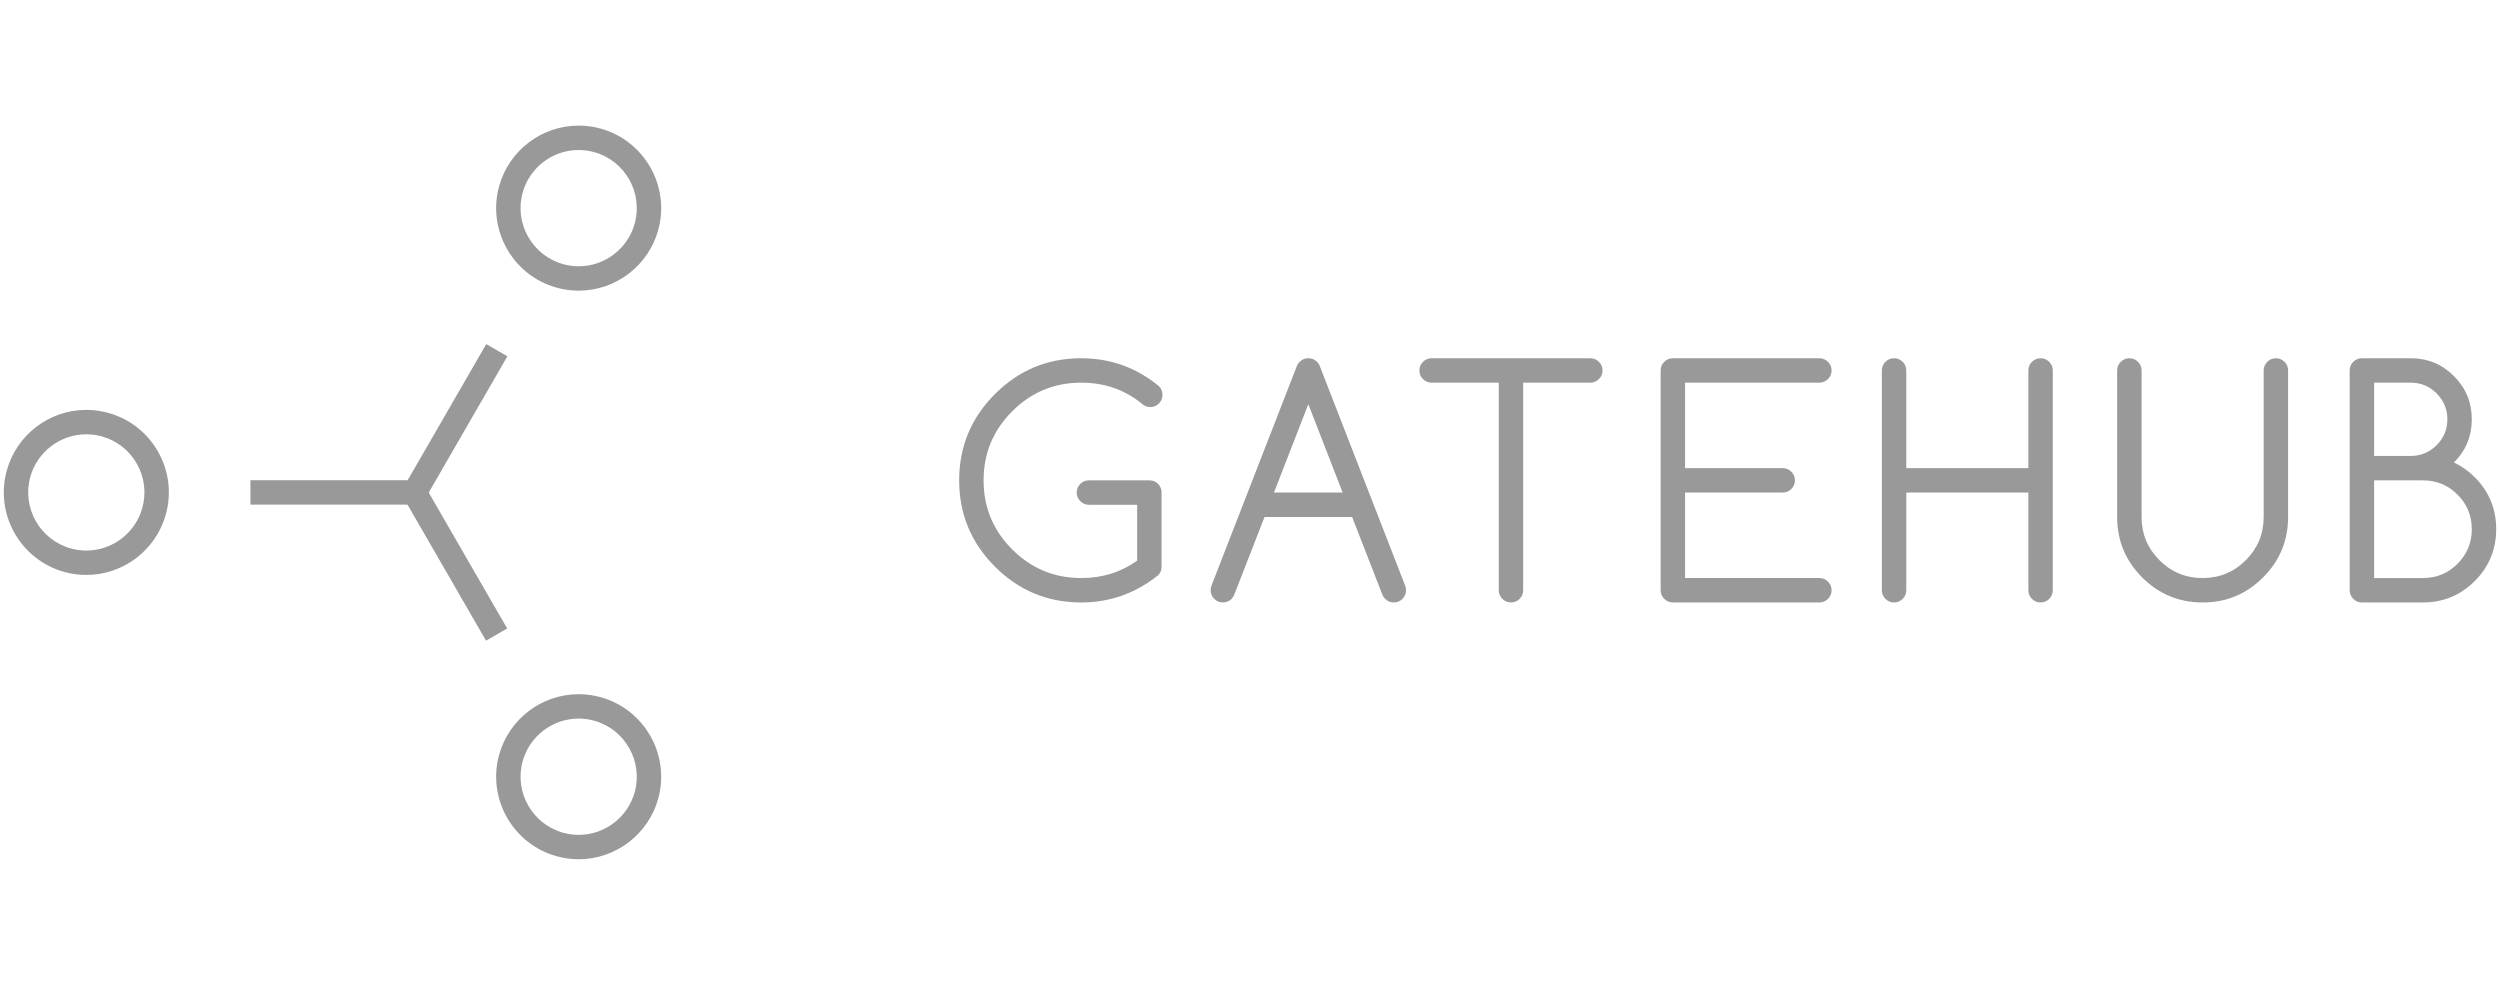 <?xml version="1.0" encoding="iso-8859-1"?>
<!-- Generator: Adobe Illustrator 18.1.1, SVG Export Plug-In . SVG Version: 6.00 Build 0)  -->
<svg version="1.1" xmlns="http://www.w3.org/2000/svg" xmlns:xlink="http://www.w3.org/1999/xlink" x="0px" y="0px"
	 viewBox="0 0 660 260" style="enable-background:new 0 0 660 260;" xml:space="preserve">
<g id="gatehub.logo.grayscale">
	<g>
		<g>
			<path style="fill:#999999;" d="M306.655,149.619c0,0.887-0.309,1.64-0.927,2.258c-5.991,4.781-12.748,7.173-20.27,7.173
				c-8.892,0-16.488-3.15-22.785-9.45c-6.3-6.3-9.45-13.896-9.45-22.788s3.15-16.488,9.45-22.788c6.297-6.3,13.893-9.45,22.785-9.45
				c7.684,0,14.52,2.458,20.511,7.373c0.618,0.646,0.927,1.412,0.927,2.3s-0.316,1.645-0.948,2.276s-1.389,0.948-2.276,0.948
				c-0.887,0-1.652-0.325-2.297-0.966c-4.539-3.656-9.844-5.482-15.917-5.482c-7.117,0-13.196,2.518-18.232,7.554
				c-5.038,5.036-7.556,11.117-7.556,18.235c0,7.117,2.518,13.199,7.556,18.235c5.036,5.036,11.115,7.554,18.232,7.554
				c5.561,0,10.476-1.533,14.748-4.595v-14.746h-12.732c-0.887,0-1.647-0.316-2.279-0.948c-0.629-0.632-0.945-1.389-0.945-2.276
				c0-0.887,0.316-1.645,0.945-2.276c0.632-0.632,1.391-0.948,2.279-0.948h15.996c0.859,0,1.612,0.311,2.258,0.925
				c0.618,0.646,0.927,1.412,0.927,2.3V149.619z"/>
		</g>
		<g>
			<path style="fill:#999999;" d="M333.835,136.486l-8.023,20.59c-0.16,0.376-0.39,0.725-0.685,1.045
				c-0.643,0.618-1.41,0.929-2.295,0.929c-0.887,0-1.647-0.316-2.279-0.948c-0.629-0.632-0.945-1.389-0.945-2.276
				c0-0.511,0.093-0.966,0.281-1.371l22.402-57.622c0.167-0.483,0.446-0.929,0.846-1.329c0.623-0.618,1.375-0.929,2.258-0.929
				c0.892,0,1.654,0.311,2.295,0.929c0.381,0.4,0.65,0.846,0.808,1.329l22.402,57.622c0.195,0.404,0.288,0.859,0.288,1.371
				c0,0.887-0.316,1.645-0.948,2.276c-0.632,0.632-1.394,0.948-2.276,0.948c-0.892,0-1.645-0.311-2.258-0.929
				c-0.325-0.321-0.567-0.669-0.725-1.045l-8.019-20.59H333.835z M354.463,130.037l-9.069-23.331l-9.069,23.331H354.463z"/>
		</g>
		<g>
			<path style="fill:#999999;" d="M377.943,101.024c-0.887,0-1.649-0.316-2.276-0.948c-0.632-0.632-0.948-1.389-0.948-2.276
				c0-0.887,0.316-1.645,0.948-2.276c0.627-0.632,1.389-0.948,2.276-0.948h41.905c0.887,0,1.645,0.316,2.276,0.948
				s0.948,1.389,0.948,2.276c0,0.887-0.316,1.645-0.948,2.276s-1.389,0.948-2.276,0.948h-17.728v54.802
				c0,0.887-0.316,1.645-0.948,2.276c-0.632,0.632-1.389,0.948-2.276,0.948s-1.645-0.316-2.276-0.948
				c-0.632-0.632-0.948-1.389-0.948-2.276v-54.802H377.943z"/>
		</g>
		<g>
			<path style="fill:#999999;" d="M441.632,94.576h38.681c0.887,0,1.645,0.316,2.276,0.948s0.948,1.389,0.948,2.276
				c0,0.887-0.316,1.645-0.948,2.276s-1.389,0.948-2.276,0.948h-35.457v22.565h25.789c0.883,0,1.645,0.316,2.276,0.948
				c0.627,0.632,0.948,1.389,0.948,2.276c0,0.887-0.321,1.645-0.948,2.276c-0.632,0.632-1.394,0.948-2.276,0.948h-25.789v22.565
				h35.457c0.887,0,1.645,0.316,2.276,0.948c0.632,0.632,0.948,1.389,0.948,2.276s-0.316,1.645-0.948,2.276
				c-0.632,0.632-1.389,0.948-2.276,0.948h-38.681c-0.887,0-1.649-0.316-2.276-0.948c-0.632-0.632-0.948-1.389-0.948-2.276V97.8
				c0-0.887,0.316-1.645,0.948-2.276C439.983,94.892,440.745,94.576,441.632,94.576z"/>
		</g>
		<g>
			<path style="fill:#999999;" d="M496.81,97.8c0-0.887,0.316-1.645,0.948-2.276c0.627-0.632,1.389-0.948,2.276-0.948
				s1.645,0.316,2.276,0.948c0.632,0.632,0.948,1.389,0.948,2.276v25.789h32.233V97.8c0-0.887,0.316-1.645,0.948-2.276
				s1.389-0.948,2.276-0.948c0.887,0,1.645,0.316,2.276,0.948s0.948,1.389,0.948,2.276v58.026c0,0.887-0.316,1.645-0.948,2.276
				c-0.632,0.632-1.389,0.948-2.276,0.948c-0.887,0-1.645-0.316-2.276-0.948c-0.632-0.632-0.948-1.389-0.948-2.276v-25.789h-32.233
				v25.789c0,0.887-0.316,1.645-0.948,2.276c-0.632,0.632-1.389,0.948-2.276,0.948s-1.649-0.316-2.276-0.948
				c-0.632-0.632-0.948-1.389-0.948-2.276V97.8z"/>
		</g>
		<g>
			<path style="fill:#999999;" d="M558.929,97.8c0-0.887,0.316-1.645,0.948-2.276c0.627-0.632,1.389-0.948,2.276-0.948
				c0.887,0,1.645,0.316,2.276,0.948s0.948,1.389,0.948,2.276v38.686c0,4.46,1.57,8.26,4.711,11.401
				c3.145,3.145,6.945,4.715,11.405,4.715c4.46,0,8.26-1.57,11.405-4.715c3.141-3.141,4.711-6.941,4.711-11.401V97.8
				c0-0.887,0.316-1.645,0.948-2.276s1.389-0.948,2.276-0.948s1.645,0.316,2.276,0.948s0.948,1.389,0.948,2.276v38.686
				c0,6.23-2.202,11.549-6.606,15.954c-4.409,4.409-9.728,6.611-15.958,6.611c-6.235,0-11.549-2.202-15.958-6.611
				c-4.404-4.404-6.606-9.724-6.606-15.954V97.8z"/>
		</g>
		<g>
			<path style="fill:#999999;" d="M623.543,94.576h12.892c4.46,0,8.26,1.575,11.405,4.715c3.141,3.145,4.716,6.945,4.716,11.405
				s-1.575,8.26-4.716,11.401c1.988,0.943,3.828,2.244,5.519,3.912c3.763,3.786,5.64,8.353,5.64,13.696
				c0,5.347-1.886,9.91-5.659,13.682c-3.777,3.777-8.335,5.663-13.682,5.663h-16.116c-0.887,0-1.649-0.316-2.276-0.948
				c-0.632-0.632-0.948-1.389-0.948-2.276V97.8c0-0.887,0.316-1.645,0.948-2.276C621.894,94.892,622.656,94.576,623.543,94.576z
				 M626.767,101.024v19.34h9.668c2.662,0,4.938-0.948,6.829-2.839c1.896-1.895,2.843-4.172,2.843-6.829
				c0-2.662-0.948-4.938-2.843-6.834c-1.891-1.891-4.167-2.839-6.829-2.839H626.767z M626.767,126.813v25.789h12.892
				c3.573,0,6.616-1.254,9.129-3.768c2.509-2.513,3.768-5.552,3.768-9.129c0-3.568-1.259-6.611-3.768-9.124
				c-2.513-2.513-5.556-3.768-9.129-3.768H626.767z"/>
		</g>
		<g>
			<path style="fill:#999999;" d="M22.796,151.789c-1.954,0-3.907-0.265-5.805-0.79c-11.577-3.196-18.4-15.21-15.203-26.788
				c2.597-9.422,11.229-16,20.992-16c1.951,0,3.902,0.265,5.798,0.79c5.612,1.547,10.281,5.185,13.155,10.249
				c2.871,5.059,3.601,10.936,2.051,16.544C41.189,145.21,32.557,151.789,22.796,151.789z M22.78,114.655
				c-6.873,0-12.955,4.632-14.783,11.266c-2.251,8.153,2.553,16.618,10.709,18.871c1.34,0.367,2.715,0.557,4.091,0.557
				c6.873,0,12.95-4.632,14.778-11.266c1.092-3.954,0.578-8.093-1.445-11.656c-2.023-3.563-5.312-6.128-9.264-7.22
				C25.528,114.841,24.153,114.655,22.78,114.655z"/>
		</g>
		<g>
			<rect x="66.114" y="126.78" style="fill:#999999;" width="43.324" height="6.439"/>
		</g>
		<g>
			
				<rect x="117.049" y="89.573" transform="matrix(0.866 0.5 -0.5 0.866 71.791 -45.251)" style="fill:#999999;" width="6.444" height="43.33"/>
		</g>
		<g>
			<polygon style="fill:#999999;" points="128.314,169.141 106.648,131.612 112.228,128.388 133.894,165.917 			"/>
		</g>
		<g>
			<path style="fill:#999999;" d="M152.781,76.736c-1.954,0-3.907-0.265-5.805-0.79c-11.577-3.192-18.4-15.21-15.208-26.788
				c2.599-9.422,11.231-16,20.994-16c1.951,0,3.902,0.265,5.798,0.79c11.58,3.192,18.402,15.215,15.21,26.792
				C171.171,70.157,162.54,76.736,152.781,76.736z M152.762,39.602c-6.873,0-12.955,4.632-14.783,11.266
				c-2.249,8.153,2.555,16.618,10.711,18.871c1.34,0.367,2.715,0.558,4.091,0.558c6.871,0,12.948-4.637,14.781-11.266
				c2.246-8.158-2.558-16.623-10.713-18.876C155.51,39.788,154.135,39.602,152.762,39.602z"/>
		</g>
		<g>
			<path style="fill:#999999;" d="M152.781,226.842c-1.954,0-3.907-0.265-5.805-0.79c-11.577-3.192-18.4-15.21-15.208-26.788
				c2.599-9.422,11.231-16,20.994-16c1.951,0,3.902,0.265,5.798,0.79c11.58,3.192,18.402,15.215,15.21,26.792
				C171.171,220.263,162.54,226.842,152.781,226.842z M152.762,189.708c-6.873,0-12.955,4.632-14.783,11.266
				c-2.249,8.153,2.555,16.618,10.711,18.871c1.34,0.367,2.715,0.557,4.091,0.557c6.871,0,12.948-4.637,14.781-11.266
				c2.249-8.158-2.558-16.623-10.713-18.876C155.51,189.894,154.135,189.708,152.762,189.708z"/>
		</g>
	</g>
</g>
<g id="Layer_1">
</g>
</svg>
